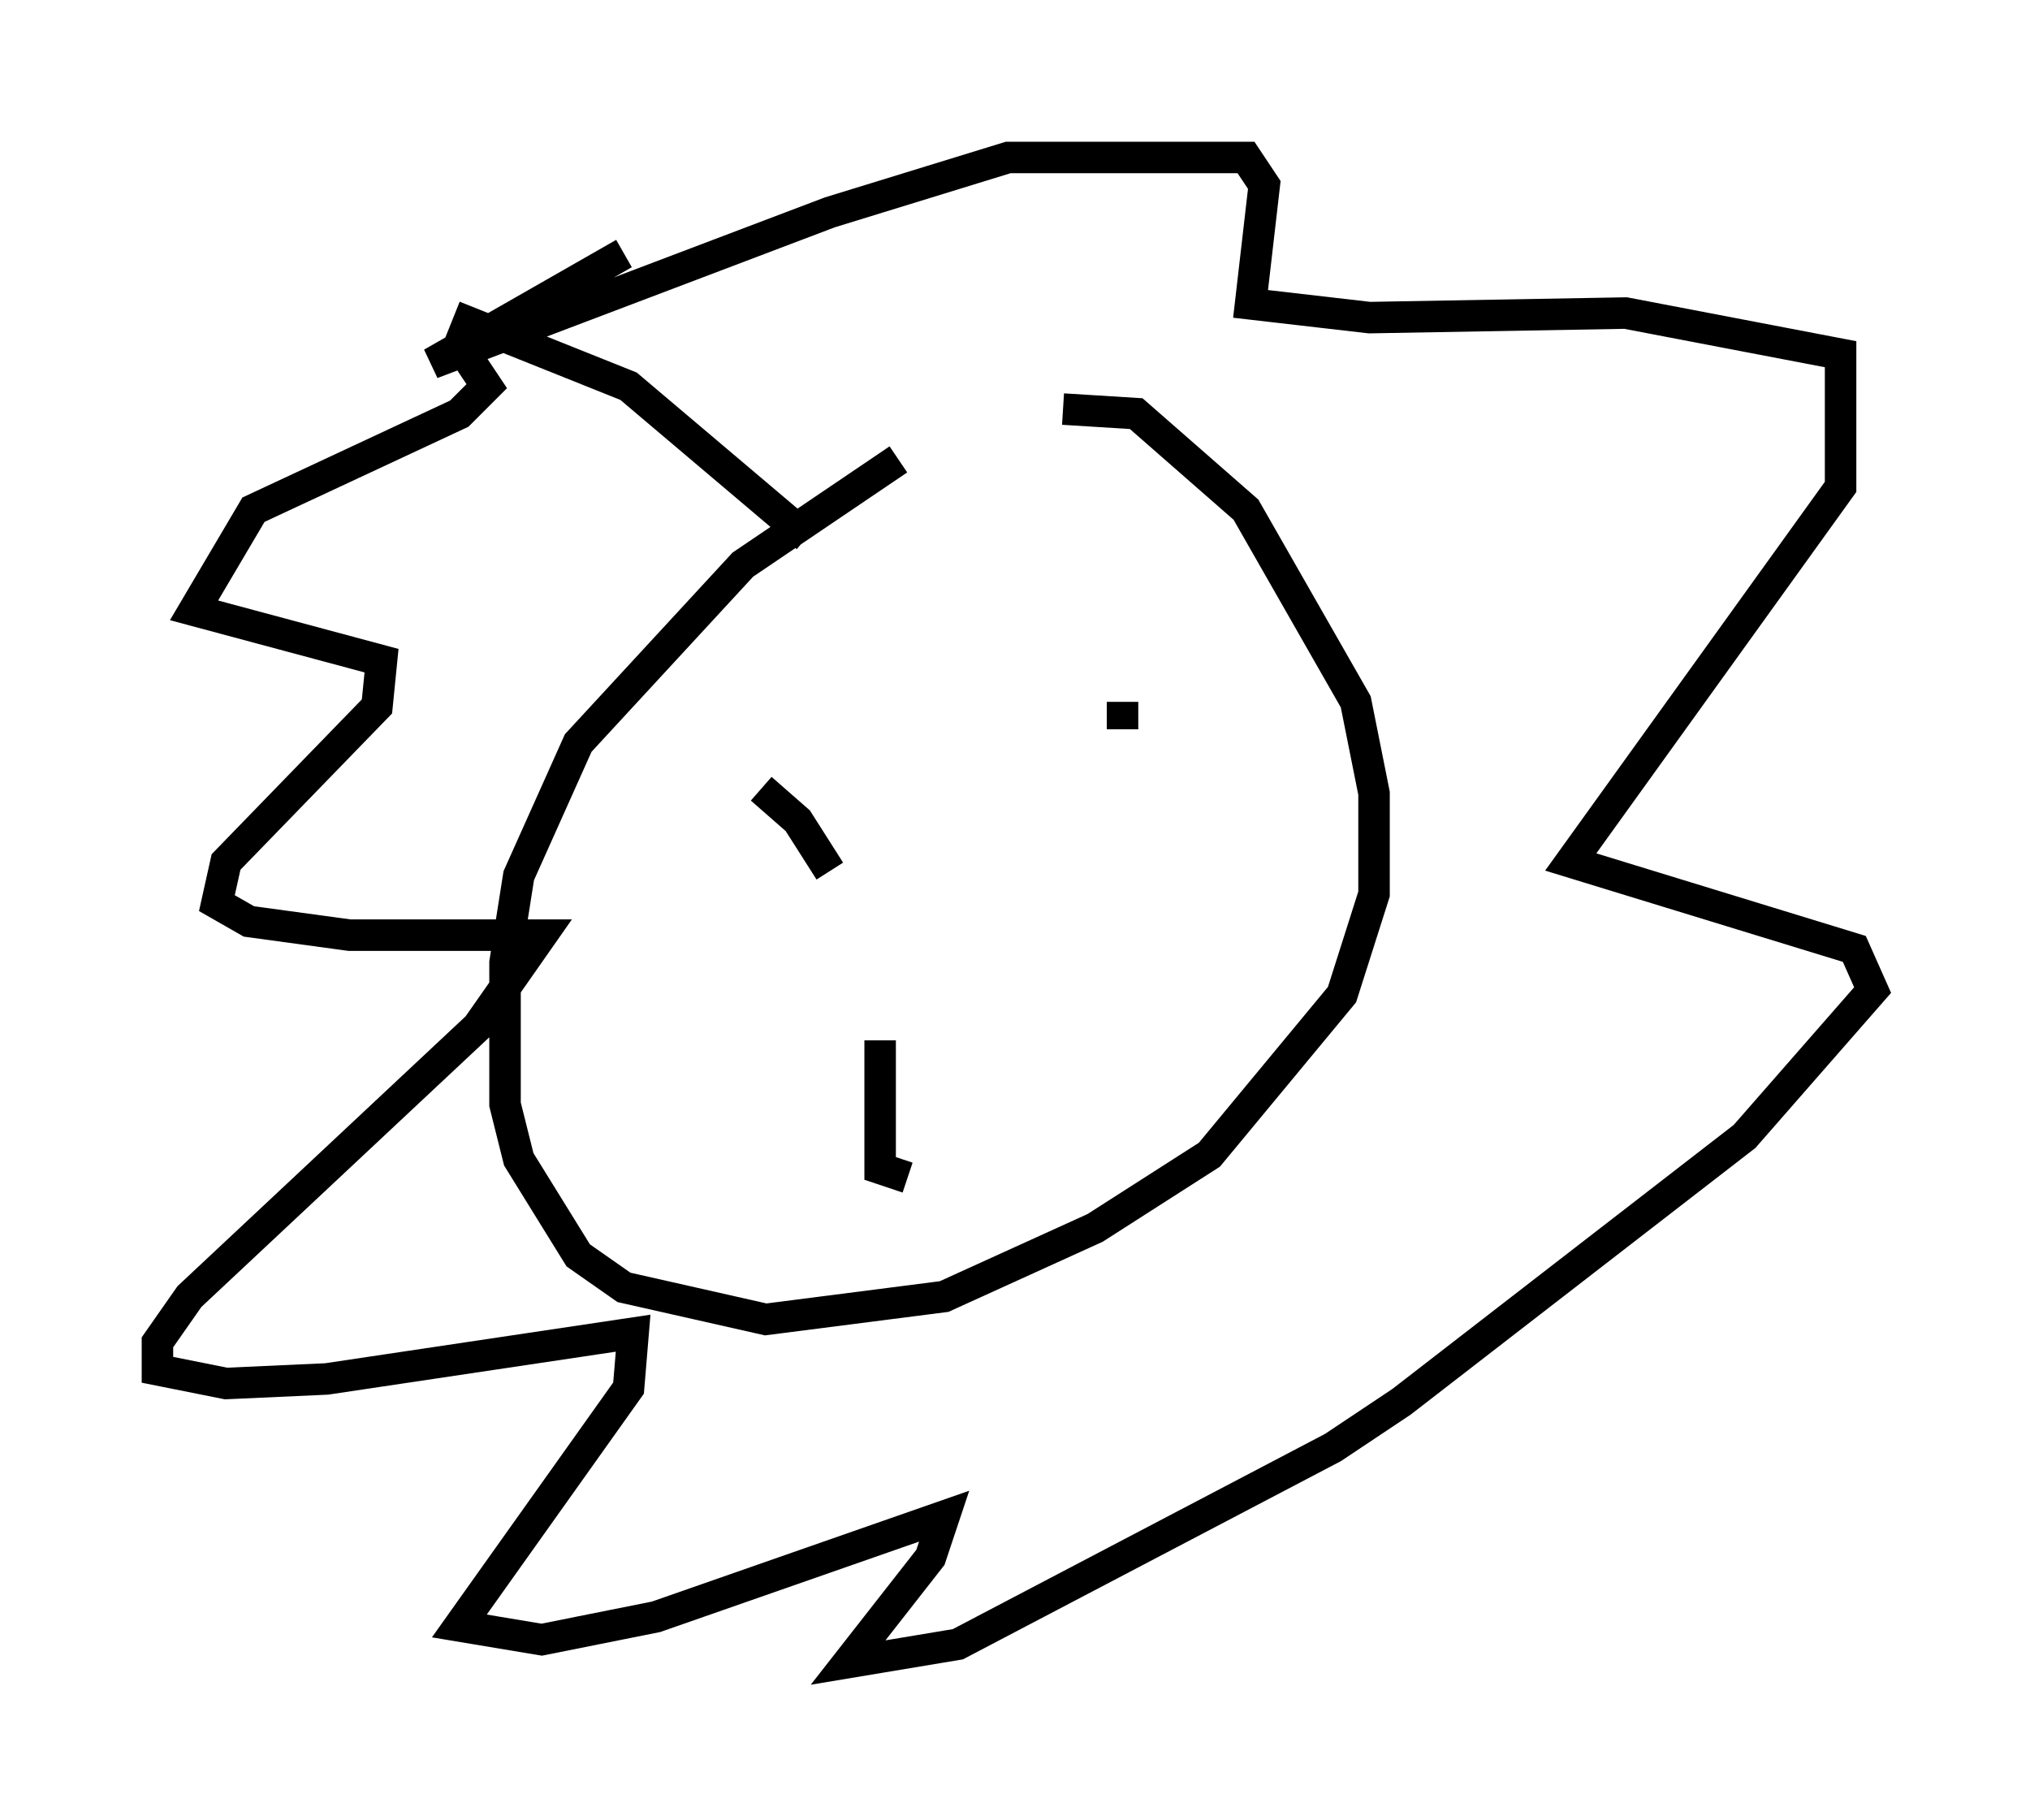 <?xml version="1.0" encoding="utf-8" ?>
<svg baseProfile="full" height="57.788" version="1.1" width="64.469" xmlns="http://www.w3.org/2000/svg" xmlns:ev="http://www.w3.org/2001/xml-events" xmlns:xlink="http://www.w3.org/1999/xlink"><defs /><rect fill="white" height="57.788" width="64.469" x="0" y="0" /><path d="M32.743, 13.425 m-4.212, 1.162 l-4.939, 3.341 -5.229, 5.665 l-1.888, 4.212 -0.436, 2.76 l0.0, 4.503 0.436, 1.743 l1.888, 3.05 1.453, 1.017 l4.503, 1.017 5.665, -0.726 l4.793, -2.179 3.631, -2.324 l4.212, -5.084 1.017, -3.196 l0.0, -3.196 -0.581, -2.905 l-3.486, -6.101 -3.486, -3.05 l-2.324, -0.145 m-8.134, 4.067 l-5.665, -4.793 -5.084, -2.034 l-0.291, 0.726 0.872, 1.307 l-0.872, 0.872 -6.536, 3.05 l-1.888, 3.196 5.955, 1.598 l-0.145, 1.453 -4.793, 4.939 l-0.291, 1.307 1.017, 0.581 l3.196, 0.436 6.101, 0.0 l-2.034, 2.905 -9.151, 8.57 l-1.017, 1.453 0.0, 0.872 l2.179, 0.436 3.196, -0.145 l9.732, -1.453 -0.145, 1.743 l-5.374, 7.553 2.615, 0.436 l3.631, -0.726 9.151, -3.196 l-0.436, 1.307 -2.615, 3.341 l3.486, -0.581 11.911, -6.246 l2.179, -1.453 10.894, -8.425 l4.067, -4.648 -0.581, -1.307 l-9.006, -2.76 8.57, -11.911 l0.0, -4.212 -6.827, -1.307 l-8.134, 0.145 -3.777, -0.436 l0.436, -3.777 -0.581, -0.872 l-7.553, 0.0 -5.665, 1.743 l-12.637, 4.793 6.101, -3.486 m4.358, 16.994 l1.162, 1.017 1.017, 1.598 m9.296, -5.374 l0.0, 0.872 m-7.698, 9.877 l0.0, 4.067 0.872, 0.291 " fill="none" stroke="black" stroke-width="1" /></svg>